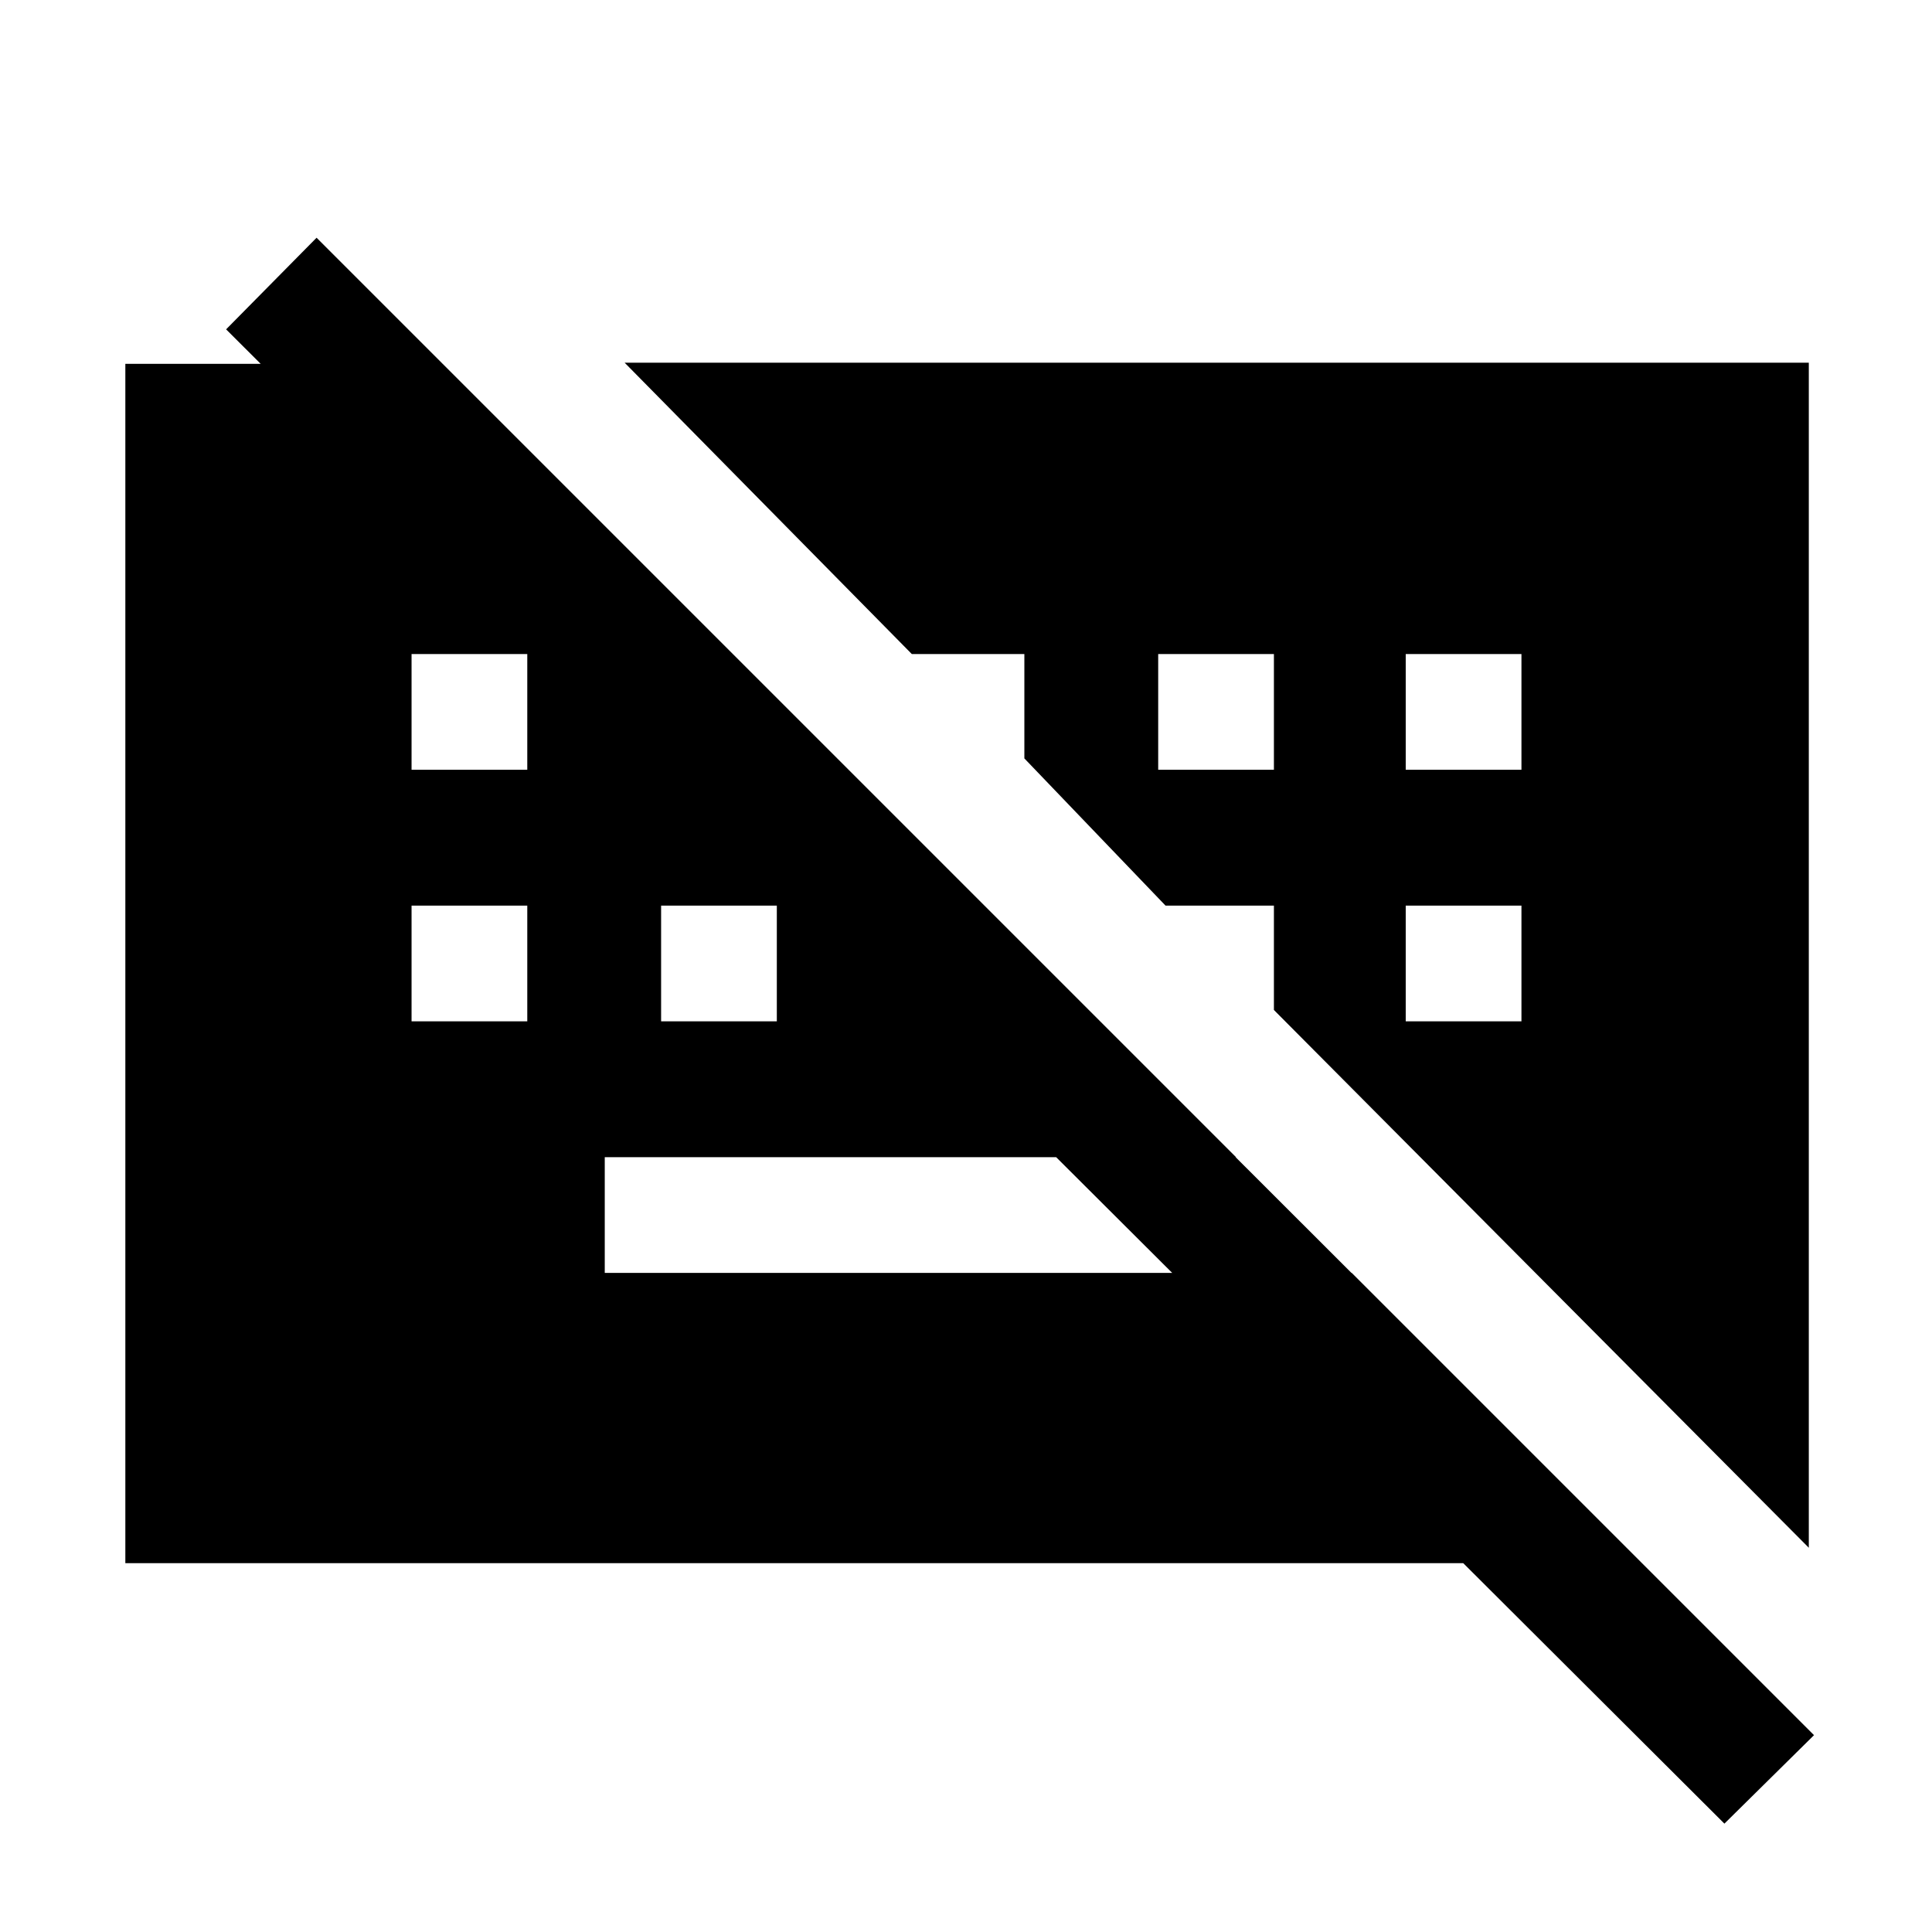 <svg xmlns="http://www.w3.org/2000/svg" height="48" viewBox="0 -960 960 960" width="48"><path d="m856.848-53.847-744.5-742.501 44.956-45.522L901.37-97.804l-44.522 43.957ZM300.5-327.5h371.174l-57.5-57.5H300.5v57.5Zm-96-125H262V-510h-57.5v57.5Zm124 0H386V-510h-57.5v57.5Zm370 0H756V-510h-57.5v57.5Zm-494-125H262V-635h-57.5v57.5Zm371 0H633V-635h-57.5v57.5Zm123 0H756V-635h-57.5v57.5ZM62.282-183.282v-595.936H219.39l596.502 595.936H62.282Zm836.502-7.652L633-458.152V-510h-53.848L509-583.152V-635h-55.913L310.369-779.784h588.415v588.85Z"/></svg>